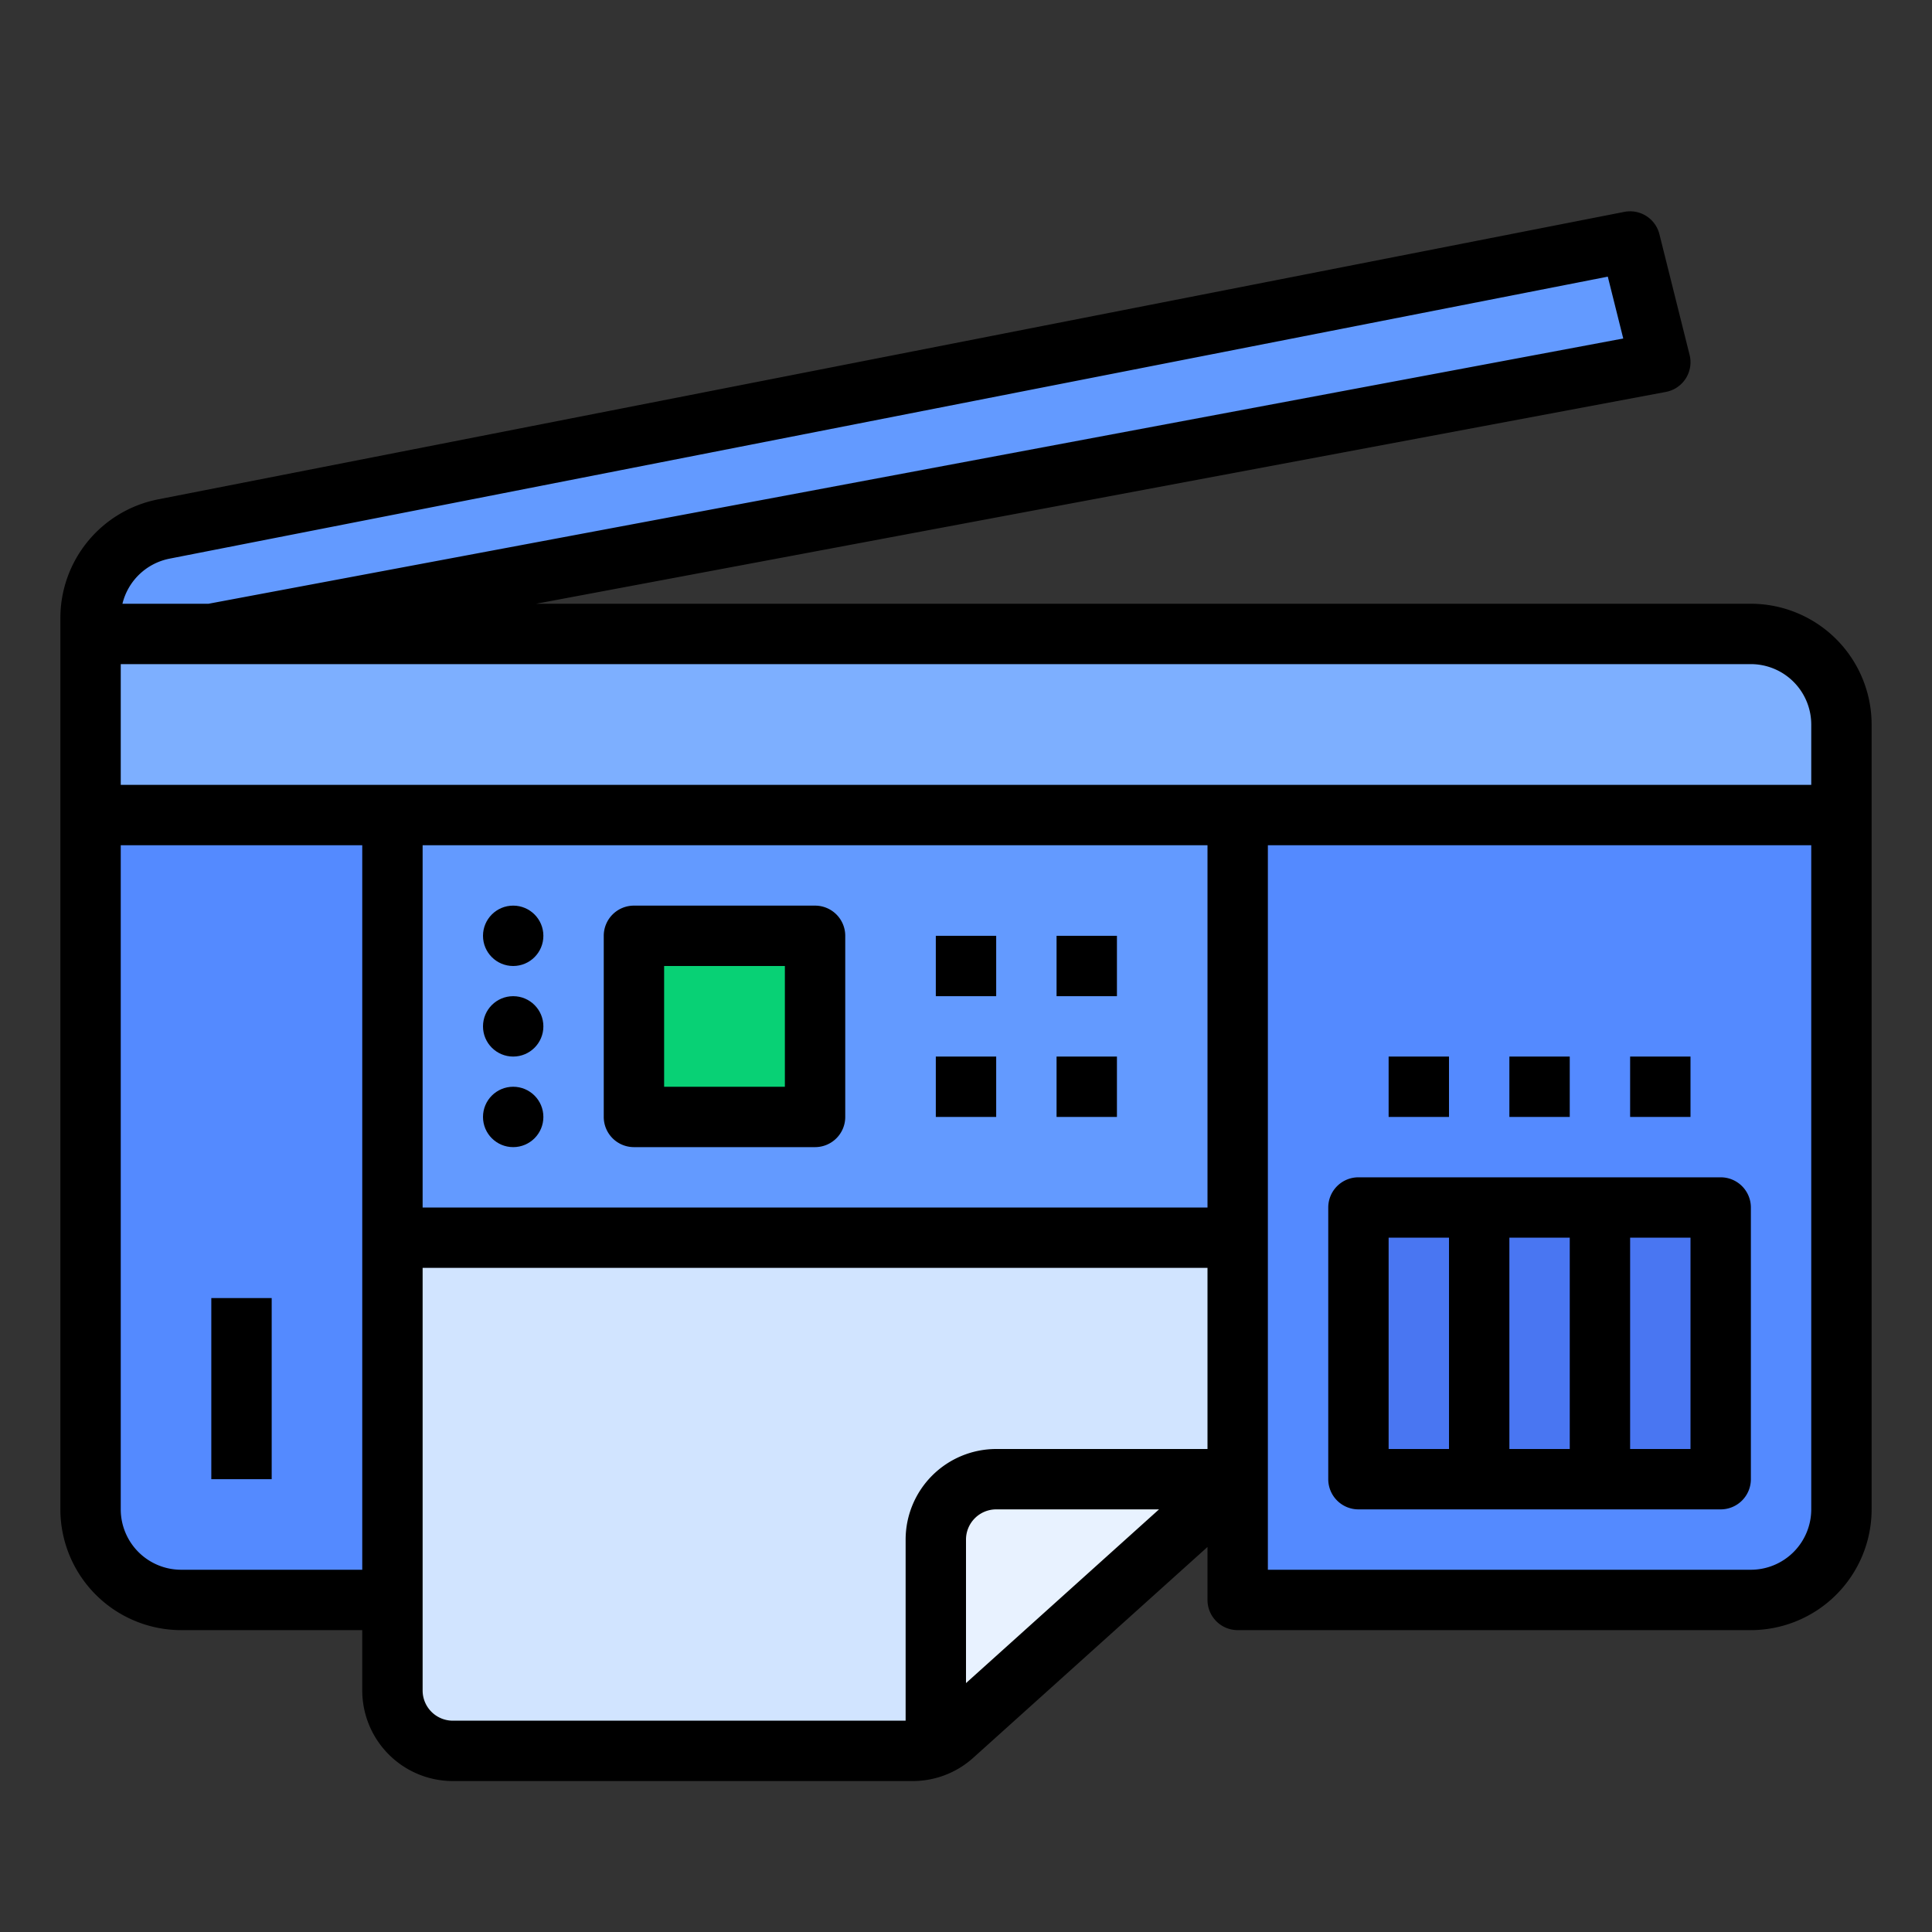 <svg height="512" viewBox="0 0 512 512" width="512" xmlns="http://www.w3.org/2000/svg"><rect x="0" y="0" width="512" height="512" fill="#333333" stroke="none"/><g id="filled_outline" data-name="filled outline"><path d="m328 328v56.87a16.151 16.151 0 0 1 -5.3 11.9l-70.14 63.12a15.701 15.701 0 0 1 -4.56 2.88 15.873 15.873 0 0 1 -6.14 1.23h-121.86a15.996 15.996 0 0 1 -16-16v-120z" fill="#d1e4ff"/><path d="m104 216h224v112h-224z" fill="#639aff"/><path d="m24 216h80a0 0 0 0 1 0 0v208a0 0 0 0 1 0 0h-56a24 24 0 0 1 -24-24v-184a0 0 0 0 1 0 0z" fill="#548aff"/><path d="m328 216h160a0 0 0 0 1 0 0v184a24 24 0 0 1 -24 24h-136a0 0 0 0 1 0 0v-208a0 0 0 0 1 0 0z" fill="#548aff"/><path d="m24 168h440a24 24 0 0 1 24 24v24a0 0 0 0 1 0 0h-464a0 0 0 0 1 0 0v-48a0 0 0 0 1 0 0z" fill="#7dafff"/><path d="m168 248h48v48h-48z" fill="#08d175"/><path d="m360 320h96v72h-96z" fill="#4976f2"/><path d="m24 168v-4.249a24 24 0 0 1 19.382-23.552l388.618-76.2 8 32-384 72z" fill="#639aff"/><path d="m326.31 392a15.801 15.801 0 0 1 -3.61 4.77l-70.14 63.12a15.701 15.701 0 0 1 -4.56 2.88v-54.77a15.996 15.996 0 0 1 16-16z" fill="#e8f2ff"/><path d="m464 160h-321.922l299.396-56.137a8.001 8.001 0 0 0 6.287-9.804l-8-32a8.002 8.002 0 0 0 -9.3-5.91l-388.619 76.199a32.065 32.065 0 0 0 -25.842 31.402v236.249a32.036 32.036 0 0 0 32 32h48v16a24.027 24.027 0 0 0 24 24h121.86a23.961 23.961 0 0 0 16.055-6.161l62.085-55.876v14.037a8 8 0 0 0 8 8h136a32.036 32.036 0 0 0 32-32v-208a32.036 32.036 0 0 0 -32-32zm16 32v16h-448v-32h432a16.018 16.018 0 0 1 16 16zm-160 128h-208v-96h208zm-275.079-171.95 381.161-74.737 4.097 16.39-374.923 70.298h-22.81a16.044 16.044 0 0 1 12.475-11.95zm3.079 267.95a16.018 16.018 0 0 1 -16-16v-176h64v192zm64 32v-112h208v48h-56a24.027 24.027 0 0 0 -24 24v48h-120a8.009 8.009 0 0 1 -8-8zm144-1.963v-38.037a8.009 8.009 0 0 1 8-8h43.152zm224-46.037a16.018 16.018 0 0 1 -16 16h-128v-192h144z"/><path d="m168 304h48a8 8 0 0 0 8-8v-48a8 8 0 0 0 -8-8h-48a8 8 0 0 0 -8 8v48a8 8 0 0 0 8 8zm8-48h32v32h-32z"/><circle cx="136" cy="248" r="8"/><circle cx="136" cy="272" r="8"/><circle cx="136" cy="296" r="8"/><path d="m248 248h16v16h-16z"/><path d="m280 248h16v16h-16z"/><path d="m248 280h16v16h-16z"/><path d="m280 280h16v16h-16z"/><path d="m360 400h96a8 8 0 0 0 8-8v-72a8 8 0 0 0 -8-8h-96a8 8 0 0 0 -8 8v72a8 8 0 0 0 8 8zm88-16h-16v-56h16zm-32 0h-16v-56h16zm-48-56h16v56h-16z"/><path d="m368 280h16v16h-16z"/><path d="m400 280h16v16h-16z"/><path d="m432 280h16v16h-16z"/><path d="m56 344h16v48h-16z"/></g></svg>